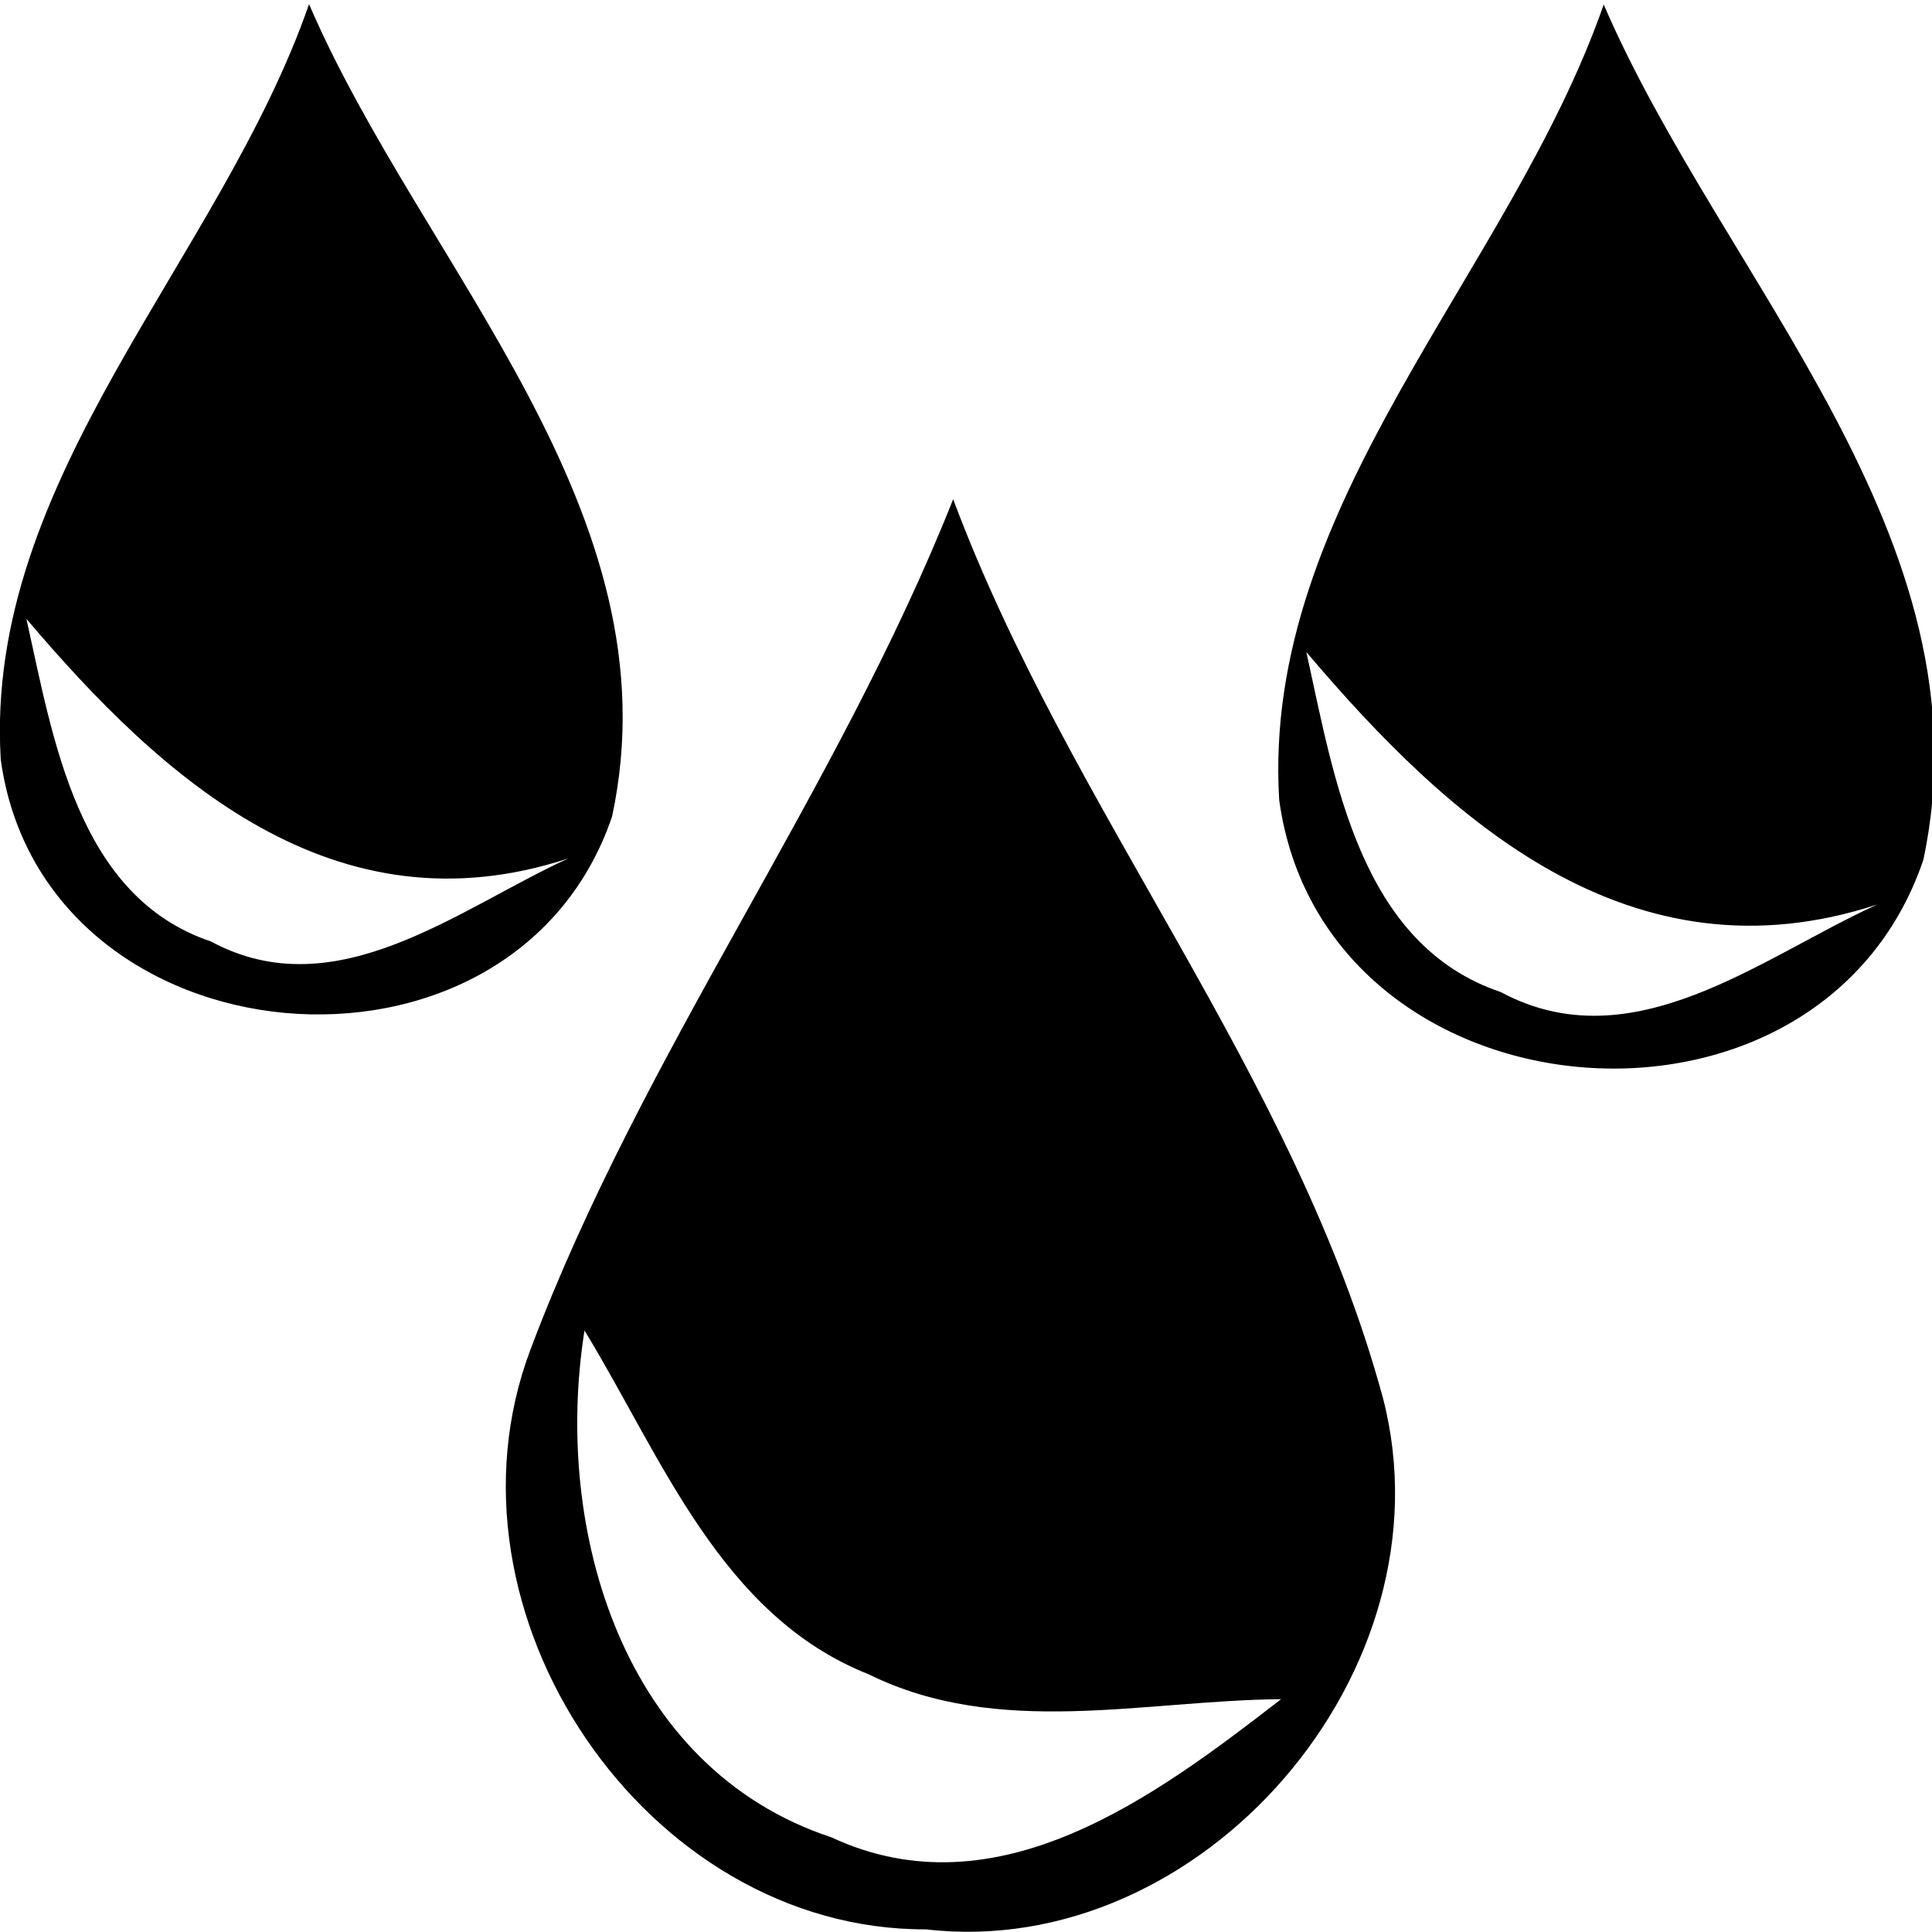 <?xml version="1.0" encoding="utf-8"?>
<!-- Generator: Adobe Illustrator 21.1.0, SVG Export Plug-In . SVG Version: 6.00 Build 0)  -->
<svg version="1.1" id="Layer_1" xmlns="http://www.w3.org/2000/svg" xmlns:xlink="http://www.w3.org/1999/xlink" x="0px" y="0px"
	 viewBox="0 0 512 512" style="enable-background:new 0 0 512 512;" xml:space="preserve">
<g>
	<path d="M162.2,216.4c17.4-80.9-50.4-145.8-80.3-215.3C58.4,68.8-4.3,126.6,0.2,201.3C11.4,282.8,135.9,293.8,162.2,216.4z
		 M55.9,249.5C20.5,237.6,14.1,195.8,7,164c36.1,42.6,81.7,83.8,143.6,63.5C121.5,240.8,89.1,267.4,55.9,249.5z"/>
	<path d="M425,1.2c-24.8,71.2-90.8,132.2-86,210.8c11.8,85.9,143,97.5,170.7,15.9C527.9,142.7,456.5,74.3,425,1.2z M397.7,262.9
		c-37.4-12.6-44.1-56.6-51.5-90.1c38,44.9,86.1,88.3,151.3,66.9C466.7,253.7,432.7,281.7,397.7,262.9z"/>
	<path d="M252.6,132.3c-31.1,78.3-82.4,146.6-112,225.3c-26.4,69.8,30.6,154,104.8,153.7c72.9,8.5,139.9-68.4,121.1-140.8
		C343.2,284.6,283.6,215.2,252.6,132.3z M220.3,486.9c-55.2-18.2-73.8-81.4-65.4-134.3c20.5,33.6,36.1,75.6,75.3,91.1
		c34.4,17,72.9,6.9,109.3,6.6C306.2,476.1,264.3,507.4,220.3,486.9z"/>
</g>
</svg>
